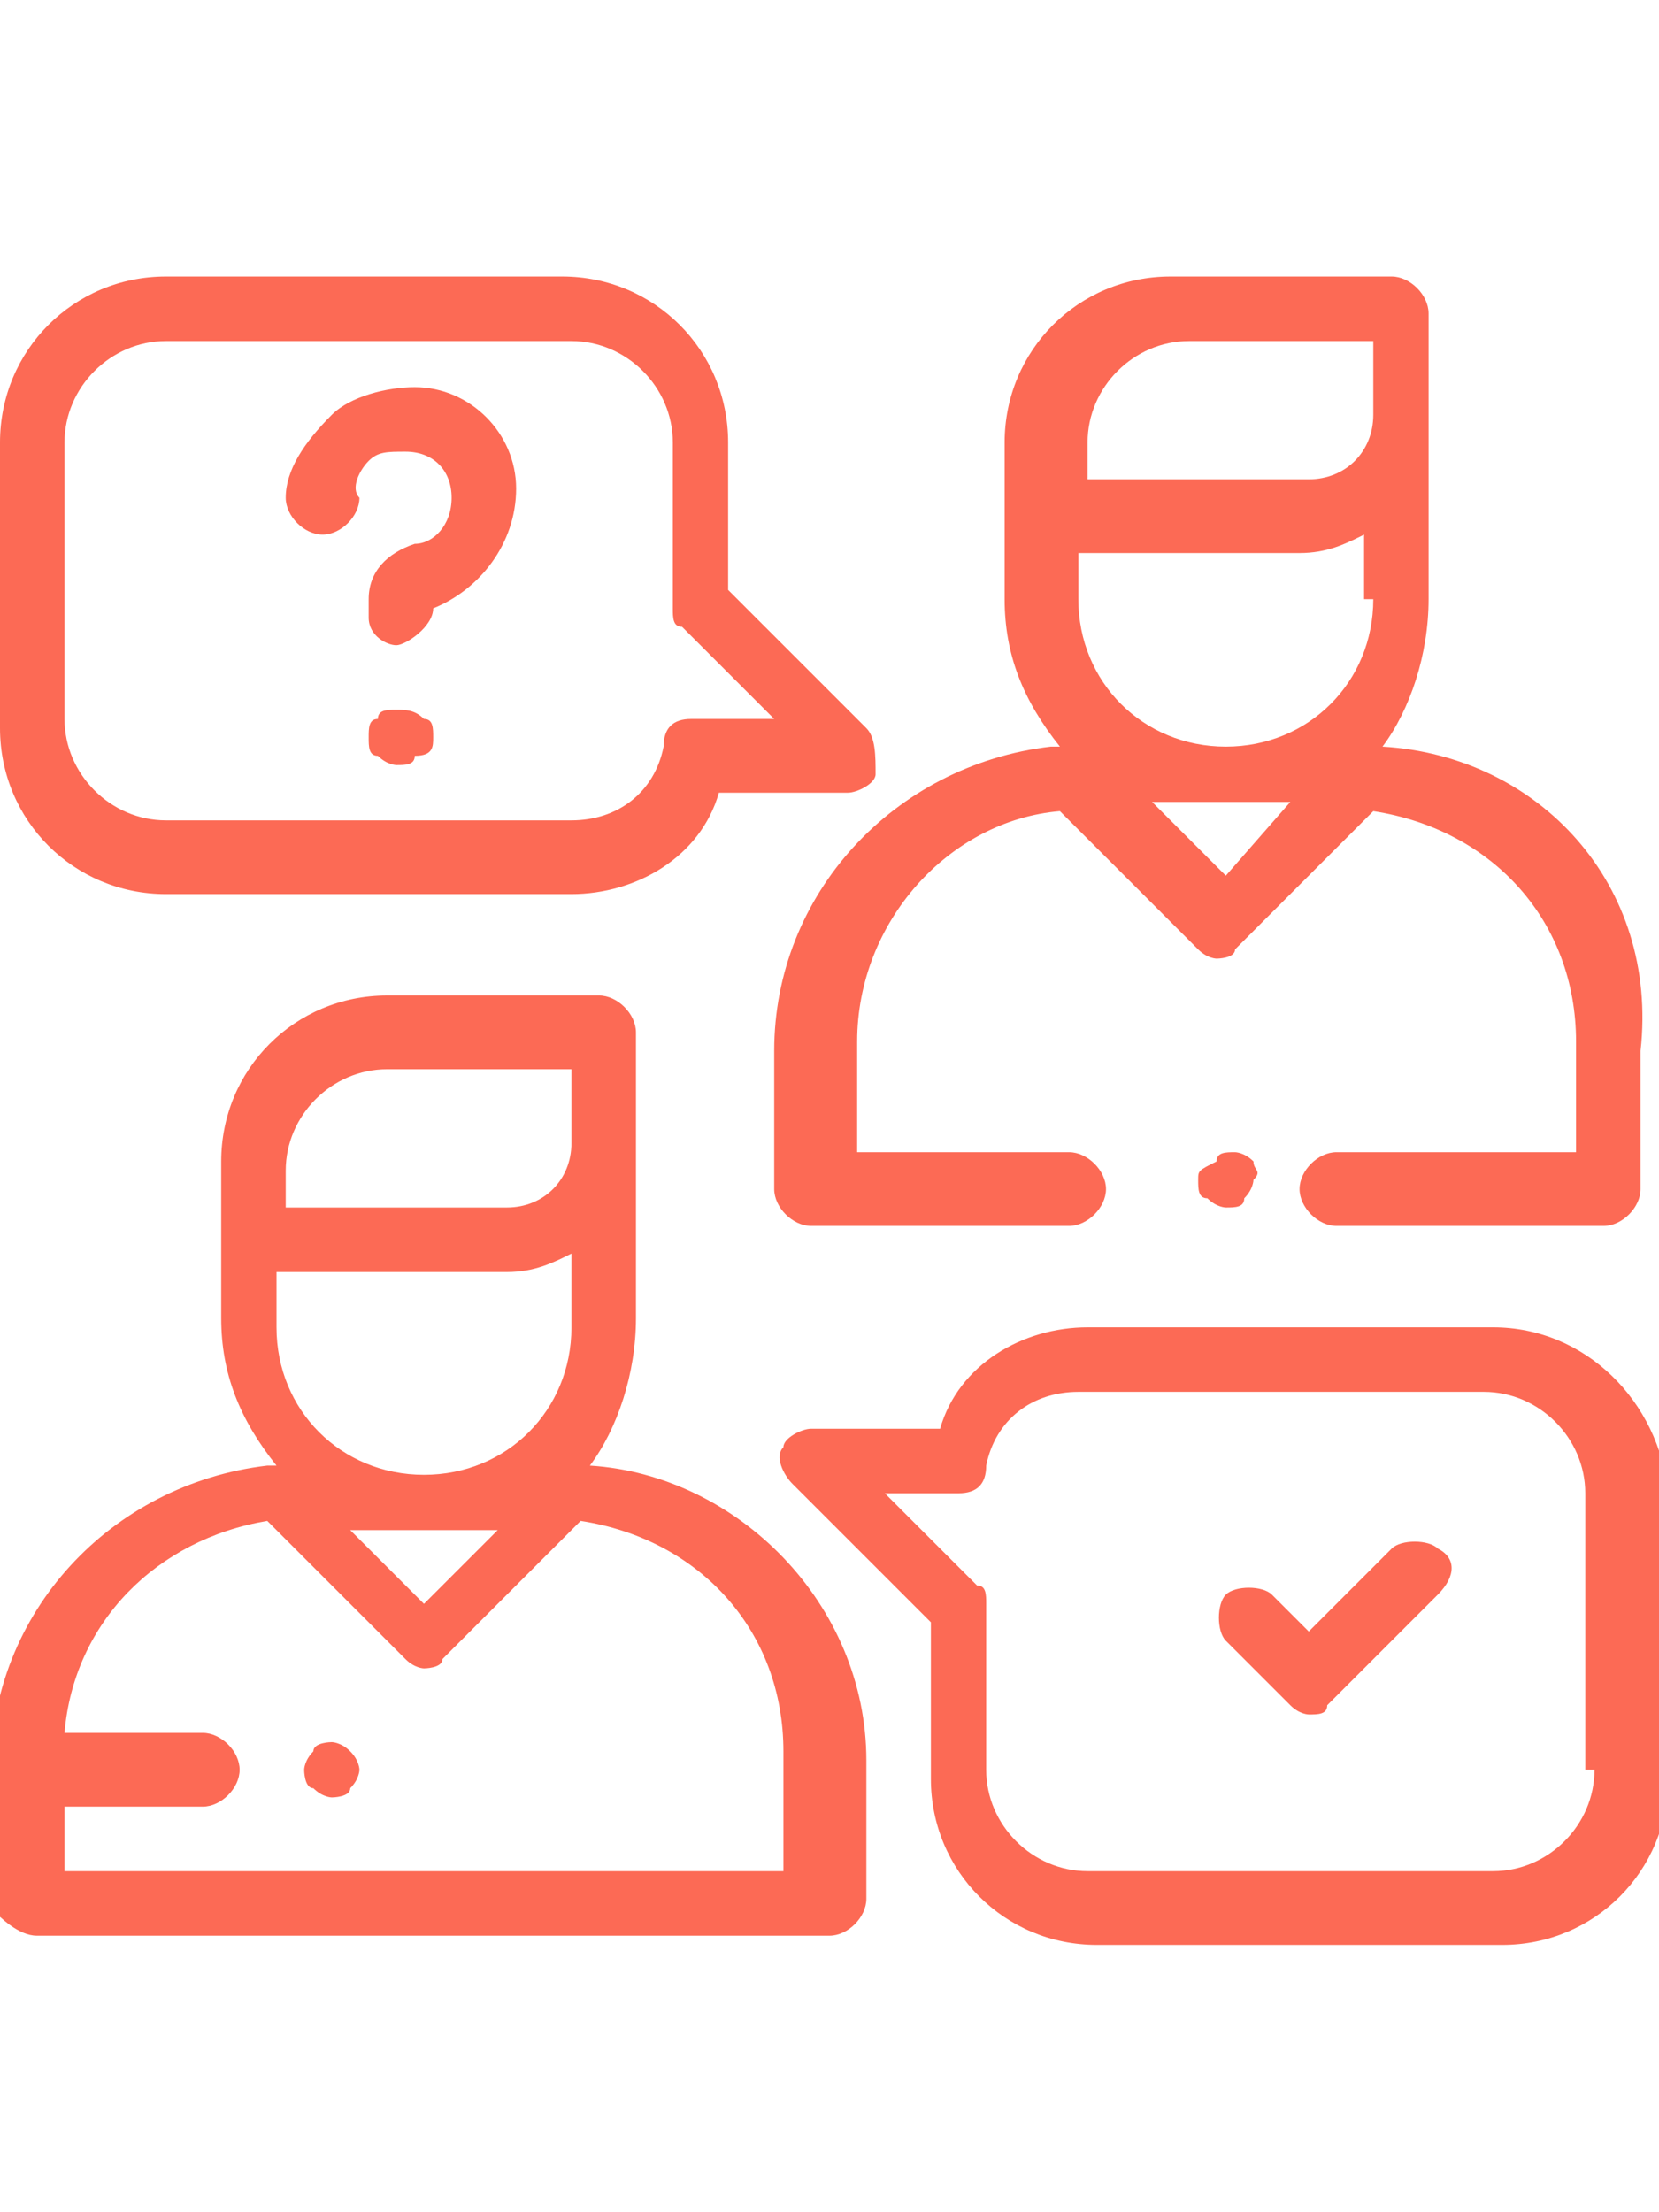 <?xml version="1.0" encoding="utf-8"?>
<!-- Generator: Adobe Illustrator 24.0.2, SVG Export Plug-In . SVG Version: 6.00 Build 0)  -->
<svg version="1.1" id="Layer_1" xmlns="http://www.w3.org/2000/svg" xmlns:xlink="http://www.w3.org/1999/xlink" x="0px" y="0px"
	 viewBox="0 0 18 24" style="enable-background:new 0 0 18 24;" xml:space="preserve">
<style type="text/css">
	.st0{fill:#FC6A55;}
	.st1{fill:#EDEDED;}
	.st2{fill:none;stroke:#FC6A55;stroke-miterlimit:10;}
	.st3{stroke:#FFFFFF;stroke-width:0.25;stroke-miterlimit:10;}
	.st4{fill:#656D7A;}
	.st5{fill:#FFFFFF;}
	.st6{filter:url(#Adobe_OpacityMaskFilter);}
	.st7{fill-rule:evenodd;clip-rule:evenodd;fill:#FFFFFF;}
	.st8{mask:url(#mask-2_8_);fill-rule:evenodd;clip-rule:evenodd;}
	.st9{filter:url(#Adobe_OpacityMaskFilter_1_);}
	.st10{mask:url(#mask-2_7_);fill-rule:evenodd;clip-rule:evenodd;}
	.st11{filter:url(#Adobe_OpacityMaskFilter_2_);}
	.st12{mask:url(#mask-2_6_);fill-rule:evenodd;clip-rule:evenodd;}
	.st13{filter:url(#Adobe_OpacityMaskFilter_3_);}
	.st14{mask:url(#mask-2_5_);fill-rule:evenodd;clip-rule:evenodd;}
	.st15{filter:url(#Adobe_OpacityMaskFilter_4_);}
	.st16{mask:url(#mask-2_2_);fill:none;stroke:#000000;stroke-width:2;}
	.st17{fill:#434343;}
	.st18{fill:#434343;stroke:#F9F9F9;stroke-width:0.25;stroke-miterlimit:10;}
	.st19{fill:none;stroke:#FC6A55;stroke-width:0.5;stroke-miterlimit:10;}
	.st20{fill:none;stroke:#FC6A55;stroke-width:0.75;stroke-miterlimit:10;}
	.st21{fill:#FC6A55;stroke:#FC6A55;stroke-width:0.5;stroke-miterlimit:10;}
	.st22{opacity:0.153;fill:url(#Path_146_);enable-background:new    ;}
	.st23{opacity:0.1;fill:#590BB2;enable-background:new    ;}
	.st24{fill:#8E8CA8;}
	.st25{fill:#F5F4F9;}
	.st26{fill:#FFD5B8;}
	.st27{fill:#FC8473;}
	.st28{fill:#1C3475;}
	.st29{fill:#DDD9E4;}
	.st30{fill:#828FB3;}
	.st31{opacity:7.584635e-02;fill:url(#Path_147_);enable-background:new    ;}
	.st32{fill:#FFBE92;}
	.st33{fill:#FB8E7F;}
	.st34{fill:#FDB1A6;}
	.st35{fill:#FC806F;}
	.st36{fill:#FFE783;}
	.st37{fill:#104478;}
	.st38{fill:none;stroke:#FFFFFF;stroke-miterlimit:10;}
	.st39{fill:none;stroke:#000000;stroke-width:0.15;stroke-miterlimit:10;}
	.st40{opacity:0.1;fill:url(#Path_148_);enable-background:new    ;}
	.st41{opacity:0.1;fill:url(#Path_149_);enable-background:new    ;}
	.st42{fill-rule:evenodd;clip-rule:evenodd;fill:#FC6A55;}
	.st43{fill-rule:evenodd;clip-rule:evenodd;}
</style>
<g>
	<g>
		<g>
			<path class="st0" d="M6.4,15.9C6.4,15.9,6.3,15.9,6.4,15.9c0.3-0.4,0.5-1,0.5-1.6v-1.8c0,0,0,0,0,0c0,0,0-0.1,0-0.1v-1.2
				c0-0.2-0.2-0.4-0.4-0.4H4.2c-1,0-1.8,0.8-1.8,1.8v1.7c0,0.6,0.2,1.1,0.6,1.6c0,0-0.1,0-0.1,0c-1.7,0.2-3,1.6-3,3.3v1.5
				C0,20.8,0.2,21,0.4,21H9c0.2,0,0.4-0.2,0.4-0.4v-1.5C9.4,17.4,8,16,6.4,15.9z M3.1,13.1v-0.4c0-0.6,0.5-1.1,1.1-1.1h2v0.8
				c0,0.4-0.3,0.7-0.7,0.7L3.1,13.1L3.1,13.1z M3.1,13.8h2.4c0.3,0,0.5-0.1,0.7-0.2v0.8c0,0.9-0.7,1.6-1.6,1.6s-1.6-0.7-1.6-1.6
				V13.8z M5.4,16.6l-0.8,0.8l-0.8-0.8H5.4z M8.7,20.3L8.7,20.3H0.7v-0.7h1.5c0.2,0,0.4-0.2,0.4-0.4s-0.2-0.4-0.4-0.4H0.7
				c0.1-1.2,1-2.1,2.2-2.3l1.5,1.5c0.1,0.1,0.2,0.1,0.2,0.1s0.2,0,0.2-0.1l1.5-1.5c1.3,0.2,2.2,1.2,2.2,2.5V20.3z"/>
		</g>
	</g>
	<g>
		<g>
			<path class="st0" d="M15,8.1C15,8.1,15,8.1,15,8.1c0.3-0.4,0.5-1,0.5-1.6V4.7c0,0,0,0,0,0c0,0,0-0.1,0-0.1V3.4
				c0-0.2-0.2-0.4-0.4-0.4h-2.4c-1,0-1.8,0.8-1.8,1.8v1.7c0,0.6,0.2,1.1,0.6,1.6c0,0-0.1,0-0.1,0c-1.7,0.2-3,1.6-3,3.3v1.5
				c0,0.2,0.2,0.4,0.4,0.4h2.8c0.2,0,0.4-0.2,0.4-0.4c0-0.2-0.2-0.4-0.4-0.4H9.3v-1.2c0-1.3,1-2.4,2.2-2.5l1.5,1.5
				c0.1,0.1,0.2,0.1,0.2,0.1s0.2,0,0.2-0.1l1.5-1.5c1.3,0.2,2.2,1.2,2.2,2.5v1.2h-2.6c-0.2,0-0.4,0.2-0.4,0.4c0,0.2,0.2,0.4,0.4,0.4
				h2.9c0.2,0,0.4-0.2,0.4-0.4v-1.5C18,9.6,16.7,8.2,15,8.1z M13.3,9.5l-0.8-0.8h1.5L13.3,9.5z M14.9,6.5c0,0.9-0.7,1.6-1.6,1.6
				s-1.6-0.7-1.6-1.6V6h2.4c0.3,0,0.5-0.1,0.7-0.2V6.5z M14.9,4.5c0,0.4-0.3,0.7-0.7,0.7h-2.4v0V4.8c0-0.6,0.5-1.1,1.1-1.1h2
				L14.9,4.5L14.9,4.5z"/>
		</g>
	</g>
	<g>
		<g>
			<path class="st0" d="M13.6,12.6c-0.1-0.1-0.2-0.1-0.2-0.1c-0.1,0-0.2,0-0.2,0.1C13,12.7,13,12.7,13,12.8c0,0.1,0,0.2,0.1,0.2
				c0.1,0.1,0.2,0.1,0.2,0.1c0.1,0,0.2,0,0.2-0.1c0.1-0.1,0.1-0.2,0.1-0.2C13.7,12.7,13.6,12.7,13.6,12.6z"/>
		</g>
	</g>
	<g>
		<g>
			<path class="st0" d="M9.4,7.9L7.9,6.4V4.8c0-1-0.8-1.8-1.8-1.8H1.8C0.8,3,0,3.8,0,4.8v3.1c0,1,0.8,1.8,1.8,1.8h4.4
				c0.7,0,1.4-0.4,1.6-1.1h1.4c0.1,0,0.3-0.1,0.3-0.2C9.5,8.2,9.5,8,9.4,7.9z M7.5,7.8c-0.2,0-0.3,0.1-0.3,0.3
				c-0.1,0.5-0.5,0.8-1,0.8H1.8c-0.6,0-1.1-0.5-1.1-1.1V4.8c0-0.6,0.5-1.1,1.1-1.1h4.4c0.6,0,1.1,0.5,1.1,1.1v1.8
				c0,0.1,0,0.2,0.1,0.2l1,1H7.5z"/>
		</g>
	</g>
	<g>
		<g>
			<path class="st0" d="M16.2,14.4h-4.4c-0.7,0-1.4,0.4-1.6,1.1H8.8c-0.1,0-0.3,0.1-0.3,0.2c-0.1,0.1,0,0.3,0.1,0.4l1.5,1.5v1.7
				c0,1,0.8,1.8,1.8,1.8h4.4c1,0,1.8-0.8,1.8-1.8v-3.1C18,15.2,17.2,14.4,16.2,14.4z M17.3,19.2c0,0.6-0.5,1.1-1.1,1.1h-4.4
				c-0.6,0-1.1-0.5-1.1-1.1v-1.8c0-0.1,0-0.2-0.1-0.2l-1-1h0.8c0.2,0,0.3-0.1,0.3-0.3c0.1-0.5,0.5-0.8,1-0.8h4.4
				c0.6,0,1.1,0.5,1.1,1.1V19.2z"/>
		</g>
	</g>
	<g>
		<g>
			<path class="st0" d="M15.6,16.8c-0.1-0.1-0.4-0.1-0.5,0l-0.9,0.9l-0.4-0.4c-0.1-0.1-0.4-0.1-0.5,0c-0.1,0.1-0.1,0.4,0,0.5
				l0.7,0.7c0.1,0.1,0.2,0.1,0.2,0.1c0.1,0,0.2,0,0.2-0.1l1.2-1.2C15.8,17.1,15.8,16.9,15.6,16.8z"/>
		</g>
	</g>
	<g>
		<g>
			<path class="st0" d="M5.6,5.3c0-0.6-0.5-1.1-1.1-1.1c-0.3,0-0.7,0.1-0.9,0.3C3.3,4.8,3.1,5.1,3.1,5.4c0,0.2,0.2,0.4,0.4,0.4
				s0.4-0.2,0.4-0.4C3.8,5.3,3.9,5.1,4,5c0.1-0.1,0.2-0.1,0.4-0.1c0.3,0,0.5,0.2,0.5,0.5c0,0.3-0.2,0.5-0.4,0.5C4.2,6,4,6.2,4,6.5
				v0.2C4,6.9,4.2,7,4.3,7s0.4-0.2,0.4-0.4V6.6C5.2,6.4,5.6,5.9,5.6,5.3z"/>
		</g>
	</g>
	<g>
		<g>
			<path class="st0" d="M4.6,7.8C4.5,7.7,4.4,7.7,4.3,7.7c-0.1,0-0.2,0-0.2,0.1C4,7.8,4,7.9,4,8c0,0.1,0,0.2,0.1,0.2
				c0.1,0.1,0.2,0.1,0.2,0.1c0.1,0,0.2,0,0.2-0.1C4.7,8.2,4.7,8.1,4.7,8C4.7,7.9,4.7,7.8,4.6,7.8z"/>
		</g>
	</g>
	<g>
		<g>
			<path class="st0" d="M3.8,19c-0.1-0.1-0.2-0.1-0.2-0.1s-0.2,0-0.2,0.1c-0.1,0.1-0.1,0.2-0.1,0.2s0,0.2,0.1,0.2
				c0.1,0.1,0.2,0.1,0.2,0.1s0.2,0,0.2-0.1c0.1-0.1,0.1-0.2,0.1-0.2S3.9,19.1,3.8,19z"/>
		</g>
	</g>
</g>
</svg>
